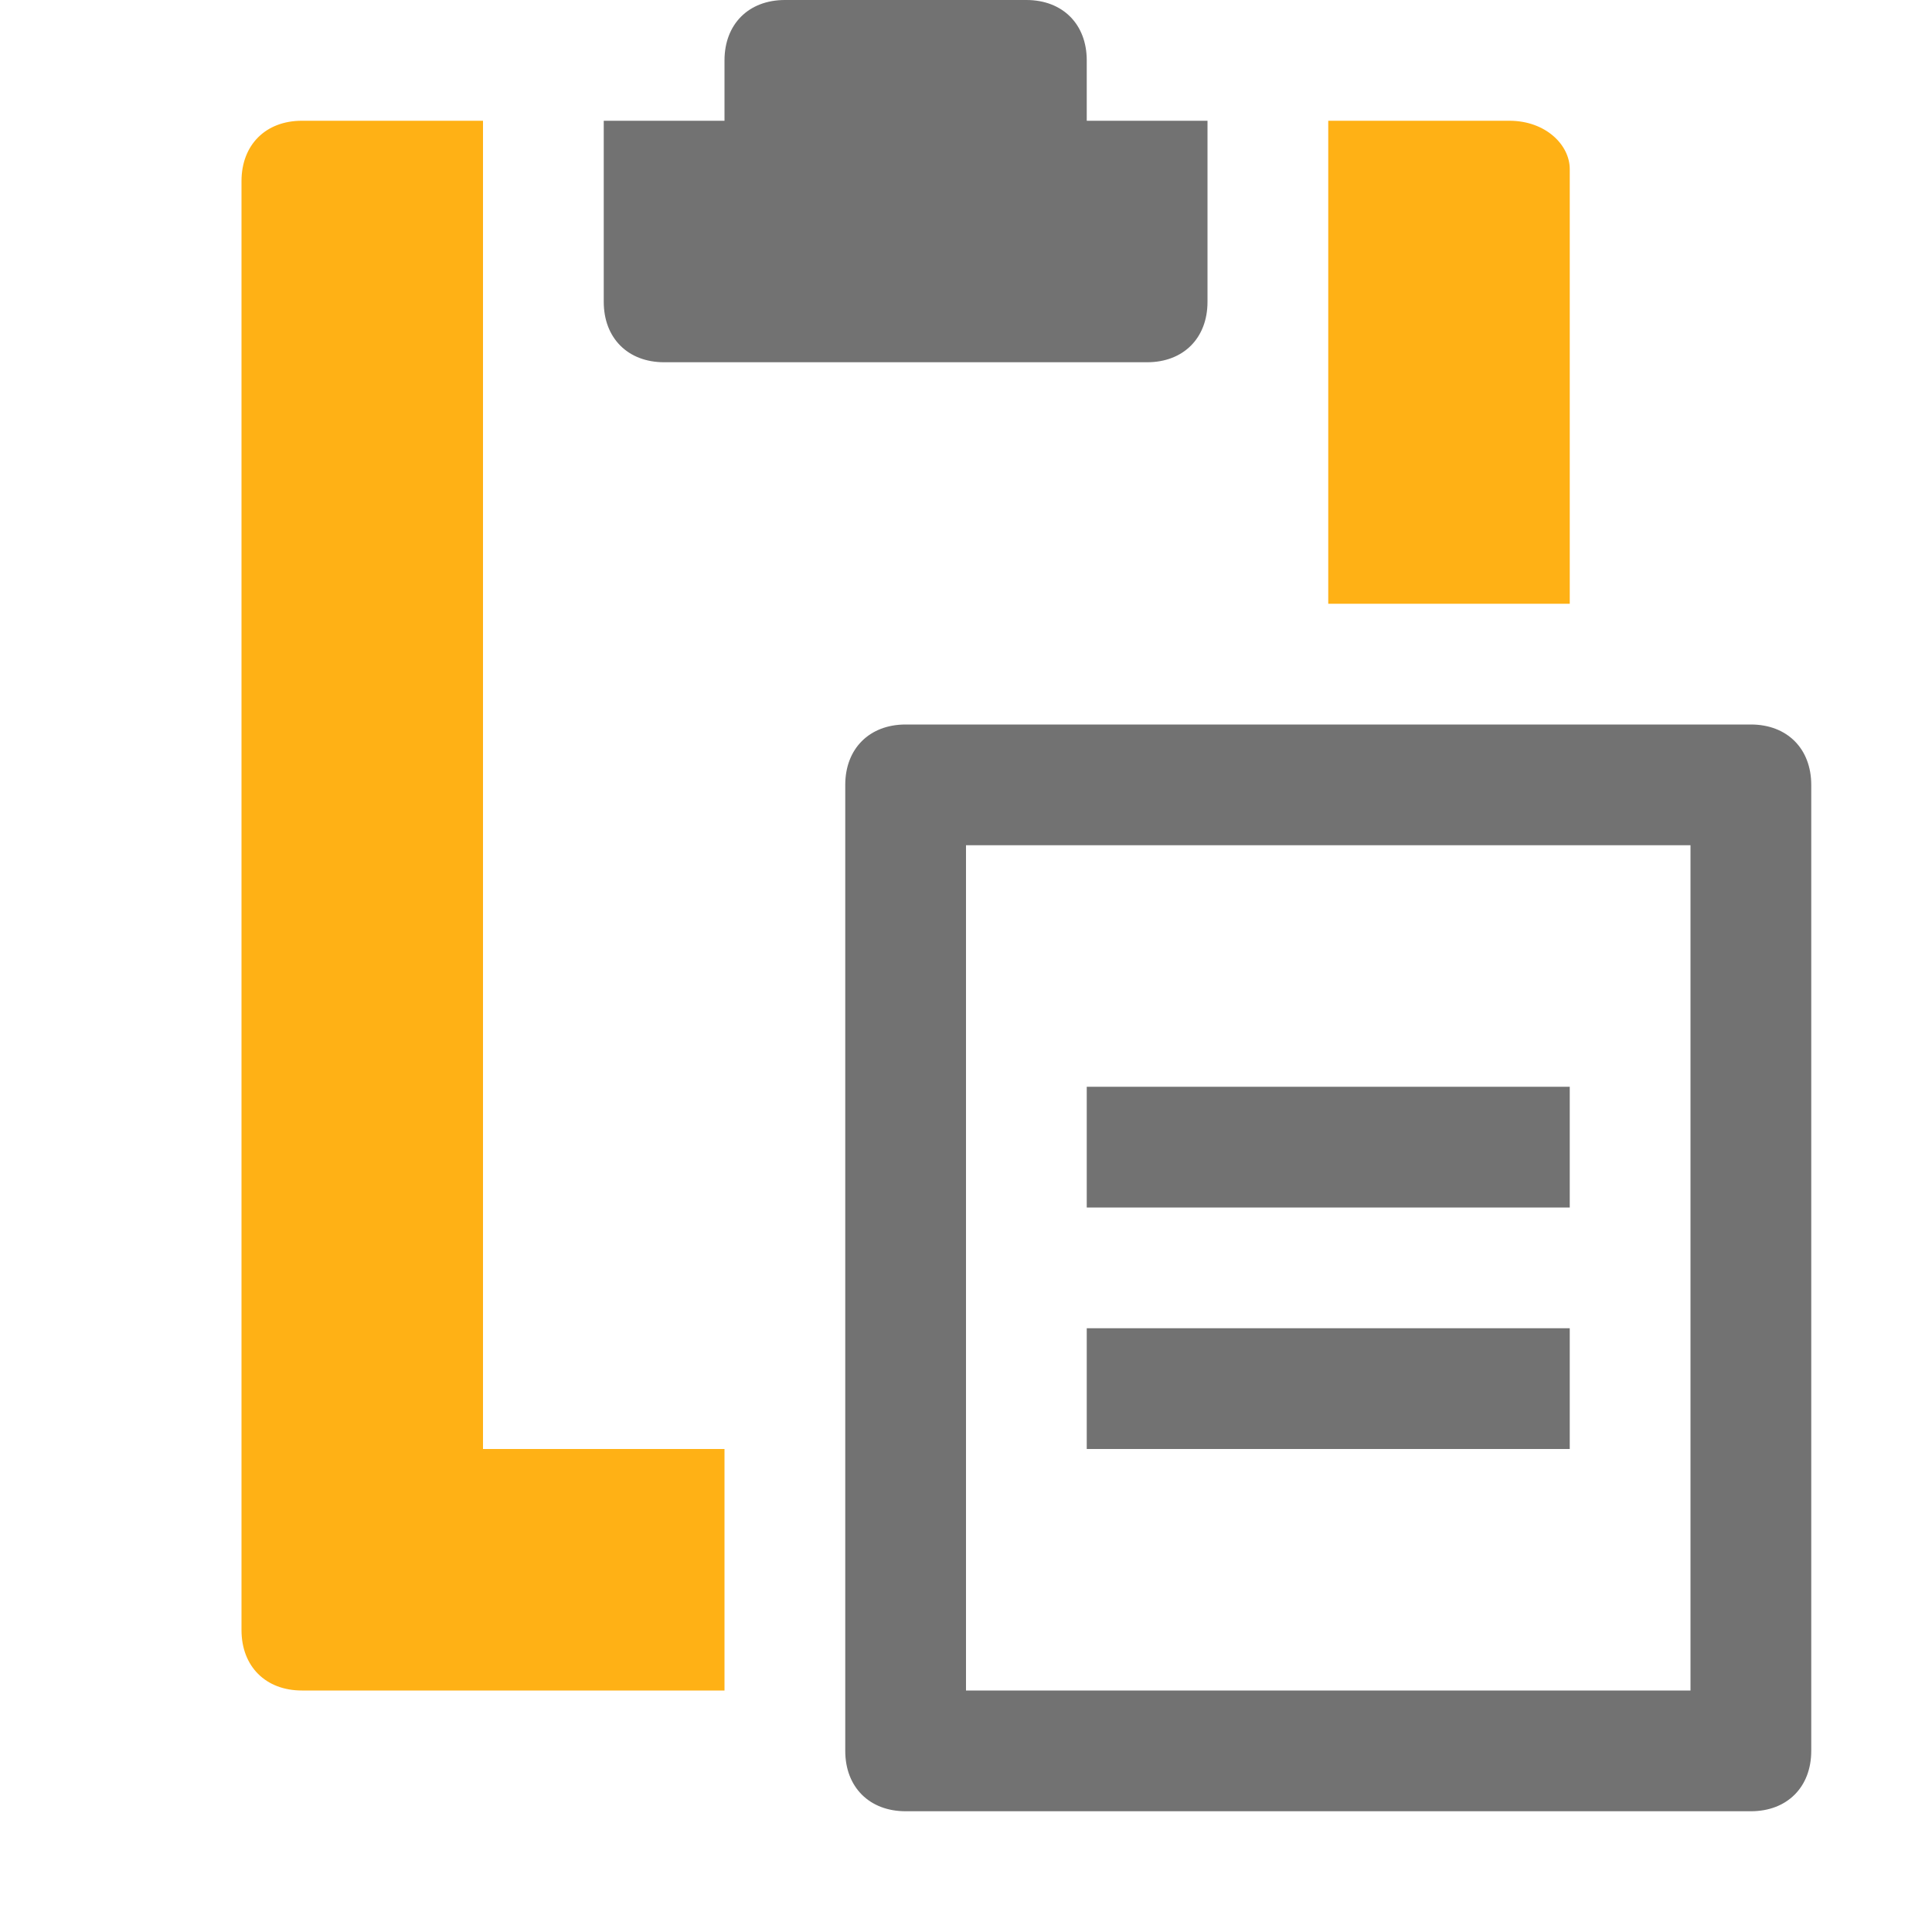 <svg version="1.1" id="Paste" xmlns="http://www.w3.org/2000/svg" xmlns:xlink="http://www.w3.org/1999/xlink" x="0px" y="0px"
	 viewBox="0 0 32 32" style="enable-background:new 0 0 32 32;" xml:space="preserve">
<style type="text/css">
	.Black{fill:#727272;}
	.Yellow{fill:#FFB115;}
</style>
<path class="Yellow" d="M12,24v4H5c-0.6,0-1-0.4-1-1V3c0-0.6,0.4-1,1-1h3v22H12z M25,2h-3v8h4V2.8C26,2.4,25.6,2,25,2z"/>
<path class="Black" d="M29,12H15c-0.6,0-1,0.4-1,1v16c0,0.6,0.4,1,1,1h14c0.6,0,1-0.4,1-1V13C30,12.4,29.6,12,29,12z M28,28H16V14
	h12V28z M26,20h-8v-2h8V20z M26,24h-8v-2h8V24z"/>
<path class="Black" d="M18,2V1c0-0.6-0.4-1-1-1h-4c-0.6,0-1,0.4-1,1v1h-2v3c0,0.6,0.4,1,1,1h8c0.6,0,1-0.4,1-1V2H18z"/>
</svg>
